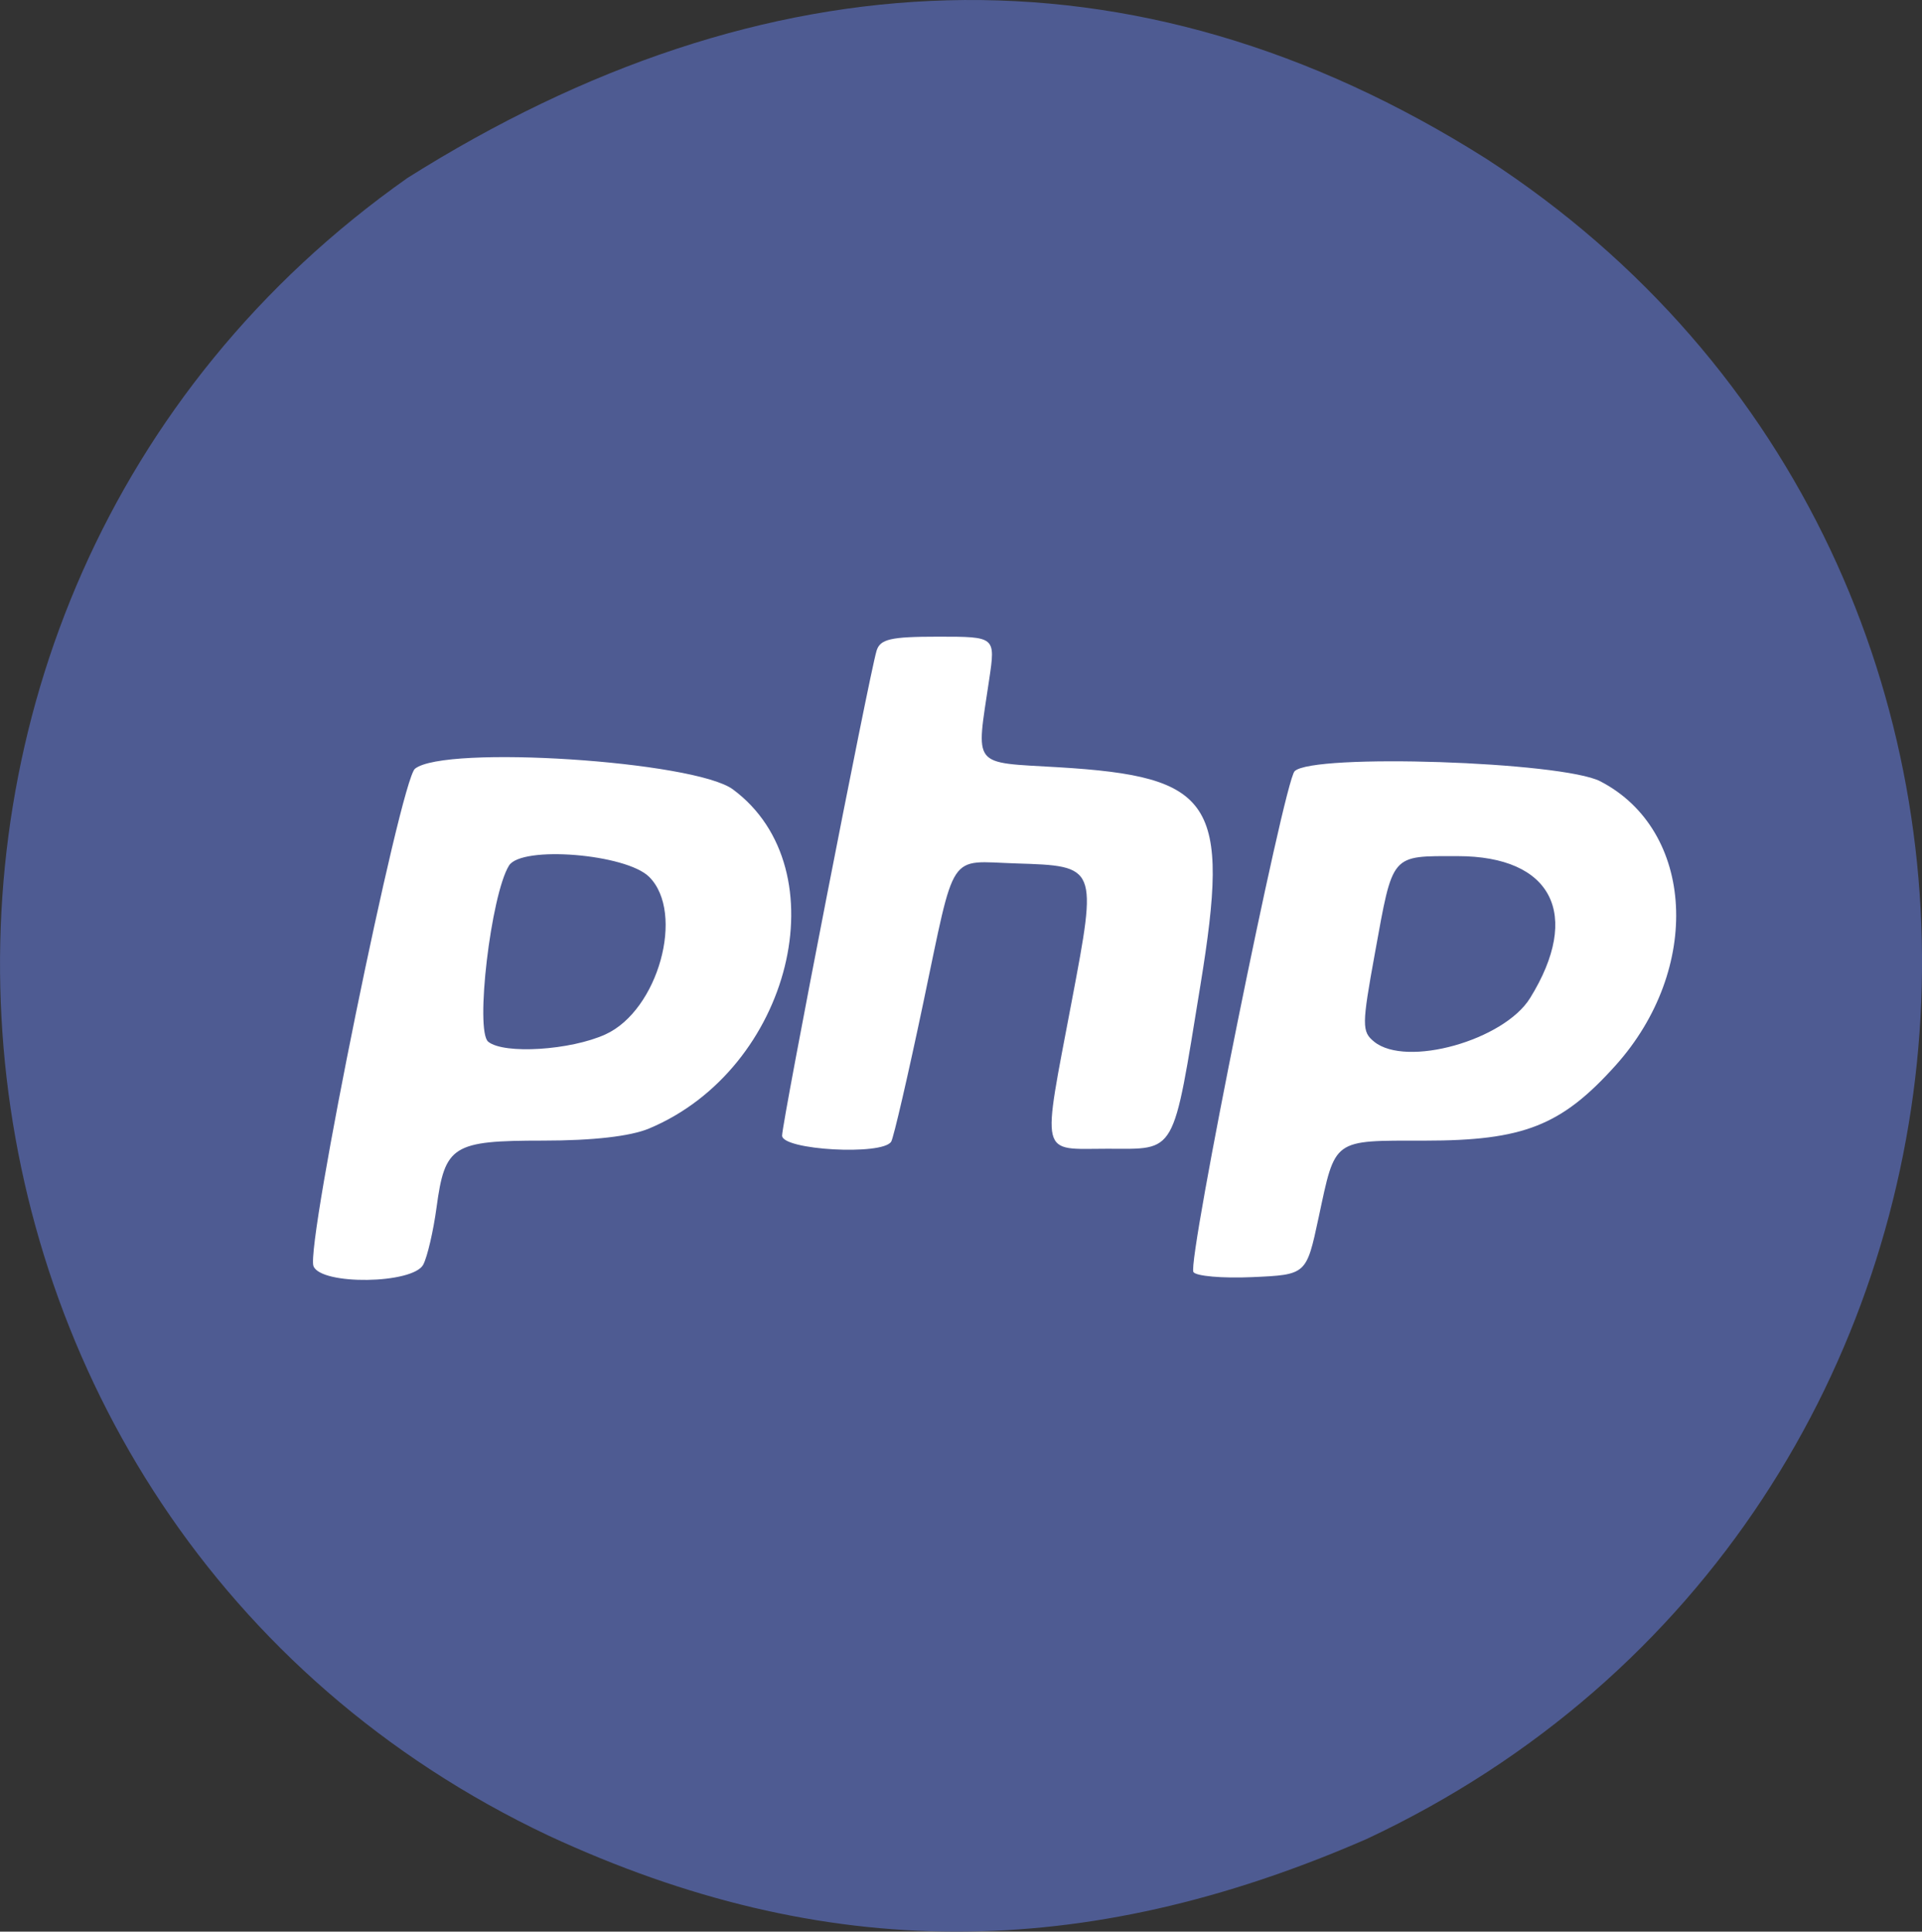 <?xml version="1.0" encoding="UTF-8" standalone="no"?>
<!-- Created with Inkscape (http://www.inkscape.org/) -->

<svg
   width="62.563mm"
   height="62.876mm"
   viewBox="0 0 62.563 62.876"
   version="1.1"
   id="svg5"
   xml:space="preserve"
   inkscape:version="1.2.2 (b0a8486541, 2022-12-01)"
   sodipodi:docname="php.svg"
   xmlns:inkscape="http://www.inkscape.org/namespaces/inkscape"
   xmlns:sodipodi="http://sodipodi.sourceforge.net/DTD/sodipodi-0.dtd"
   xmlns="http://www.w3.org/2000/svg"
   xmlns:svg="http://www.w3.org/2000/svg"><rect x="0" y="0" width="62.563" height="62.876" fill="#333333" stroke="none"/><sodipodi:namedview
     id="namedview7"
     pagecolor="#505050"
     bordercolor="#eeeeee"
     borderopacity="1"
     inkscape:showpageshadow="0"
     inkscape:pageopacity="0"
     inkscape:pagecheckerboard="0"
     inkscape:deskcolor="#505050"
     inkscape:document-units="mm"
     showgrid="false"
     inkscape:zoom="2.1468838"
     inkscape:cx="-9.0829322"
     inkscape:cy="120.87287"
     inkscape:window-width="1521"
     inkscape:window-height="1128"
     inkscape:window-x="10"
     inkscape:window-y="62"
     inkscape:window-maximized="1"
     inkscape:current-layer="layer1" /><defs
     id="defs2"><inkscape:perspective
       sodipodi:type="inkscape:persp3d"
       inkscape:vp_x="0 : -85.623944 : 1"
       inkscape:vp_y="0 : 999.99991 : 0"
       inkscape:vp_z="210 : -85.623944 : 1"
       inkscape:persp3d-origin="105 : -135.12383 : 1"
       id="perspective517" /></defs><g
     inkscape:label="Layer 1"
     inkscape:groupmode="layer"
     id="layer1"
     transform="translate(-1493.734,803.861)"><rect
       style="fill:#ffffff;stroke-width:0.265"
       id="rect2647"
       width="49.224"
       height="27.768"
       x="1500.192"
       y="-785.97" /><path
       style="fill:#4e5b92;stroke-width:0.265"
       d="m 1511.591,-744.109 c -21.613,-10.222 -24.163,-40.169 -4.594,-53.959 11.582,-7.295 23.591,-7.919 35.125,-0.62 20.549,13.343 18.339,44.265 -3.909,54.691 -9.194,4.006 -17.624,4.063 -26.622,-0.112 z m -4.079,-18.589 c 0.134,-0.255 0.328,-1.091 0.432,-1.859 0.273,-2.02 0.521,-2.176 3.472,-2.176 1.616,0 2.837,-0.139 3.444,-0.393 4.629,-1.934 6.24,-8.442 2.732,-11.039 -1.249,-0.925 -9.38,-1.454 -10.35,-0.673 -0.476,0.383 -3.564,15.513 -3.304,16.19 0.241,0.628 3.241,0.586 3.575,-0.05 z m 2.115,-7.253 c -0.436,-0.352 0.085,-4.778 0.675,-5.734 0.407,-0.658 3.813,-0.383 4.565,0.369 1.171,1.172 0.292,4.341 -1.422,5.124 -1.136,0.519 -3.304,0.656 -3.818,0.241 z m 27.028,5.729 c 0.556,-2.6 0.433,-2.51 3.458,-2.51 3.211,0 4.445,-0.486 6.204,-2.442 2.828,-3.145 2.589,-7.658 -0.49,-9.254 -1.244,-0.645 -9.366,-0.913 -9.952,-0.329 -0.346,0.345 -3.502,15.966 -3.294,16.302 0.083,0.134 0.944,0.209 1.914,0.166 1.763,-0.078 1.763,-0.078 2.16,-1.933 z m 1.811,-5.729 c -0.407,-0.329 -0.405,-0.532 0.024,-2.889 0.593,-3.262 0.5,-3.153 2.691,-3.153 3.074,0 4.043,1.896 2.36,4.619 -0.852,1.378 -4.028,2.268 -5.075,1.423 z m -15.723,3.253 c 0.078,-0.126 0.548,-2.156 1.043,-4.511 1.061,-5.038 0.782,-4.617 3.011,-4.547 2.661,0.083 2.658,0.076 1.825,4.476 -0.979,5.178 -1.068,4.812 1.159,4.812 2.27,0 2.114,0.274 3.029,-5.332 0.973,-5.96 0.436,-6.783 -4.622,-7.086 -2.853,-0.171 -2.685,0.042 -2.254,-2.862 0.206,-1.389 0.206,-1.389 -1.663,-1.389 -1.551,0 -1.891,0.079 -2.005,0.463 -0.25,0.849 -3.074,15.344 -3.074,15.778 0,0.472 3.268,0.654 3.55,0.198 z"
       id="path2636"
       sodipodi:nodetypes="cccccssscssssssssssssssscssccssccscssssssscss"
       transform="translate(-1.2499999e-5,-1.1041667e-5)" /></g></svg>

